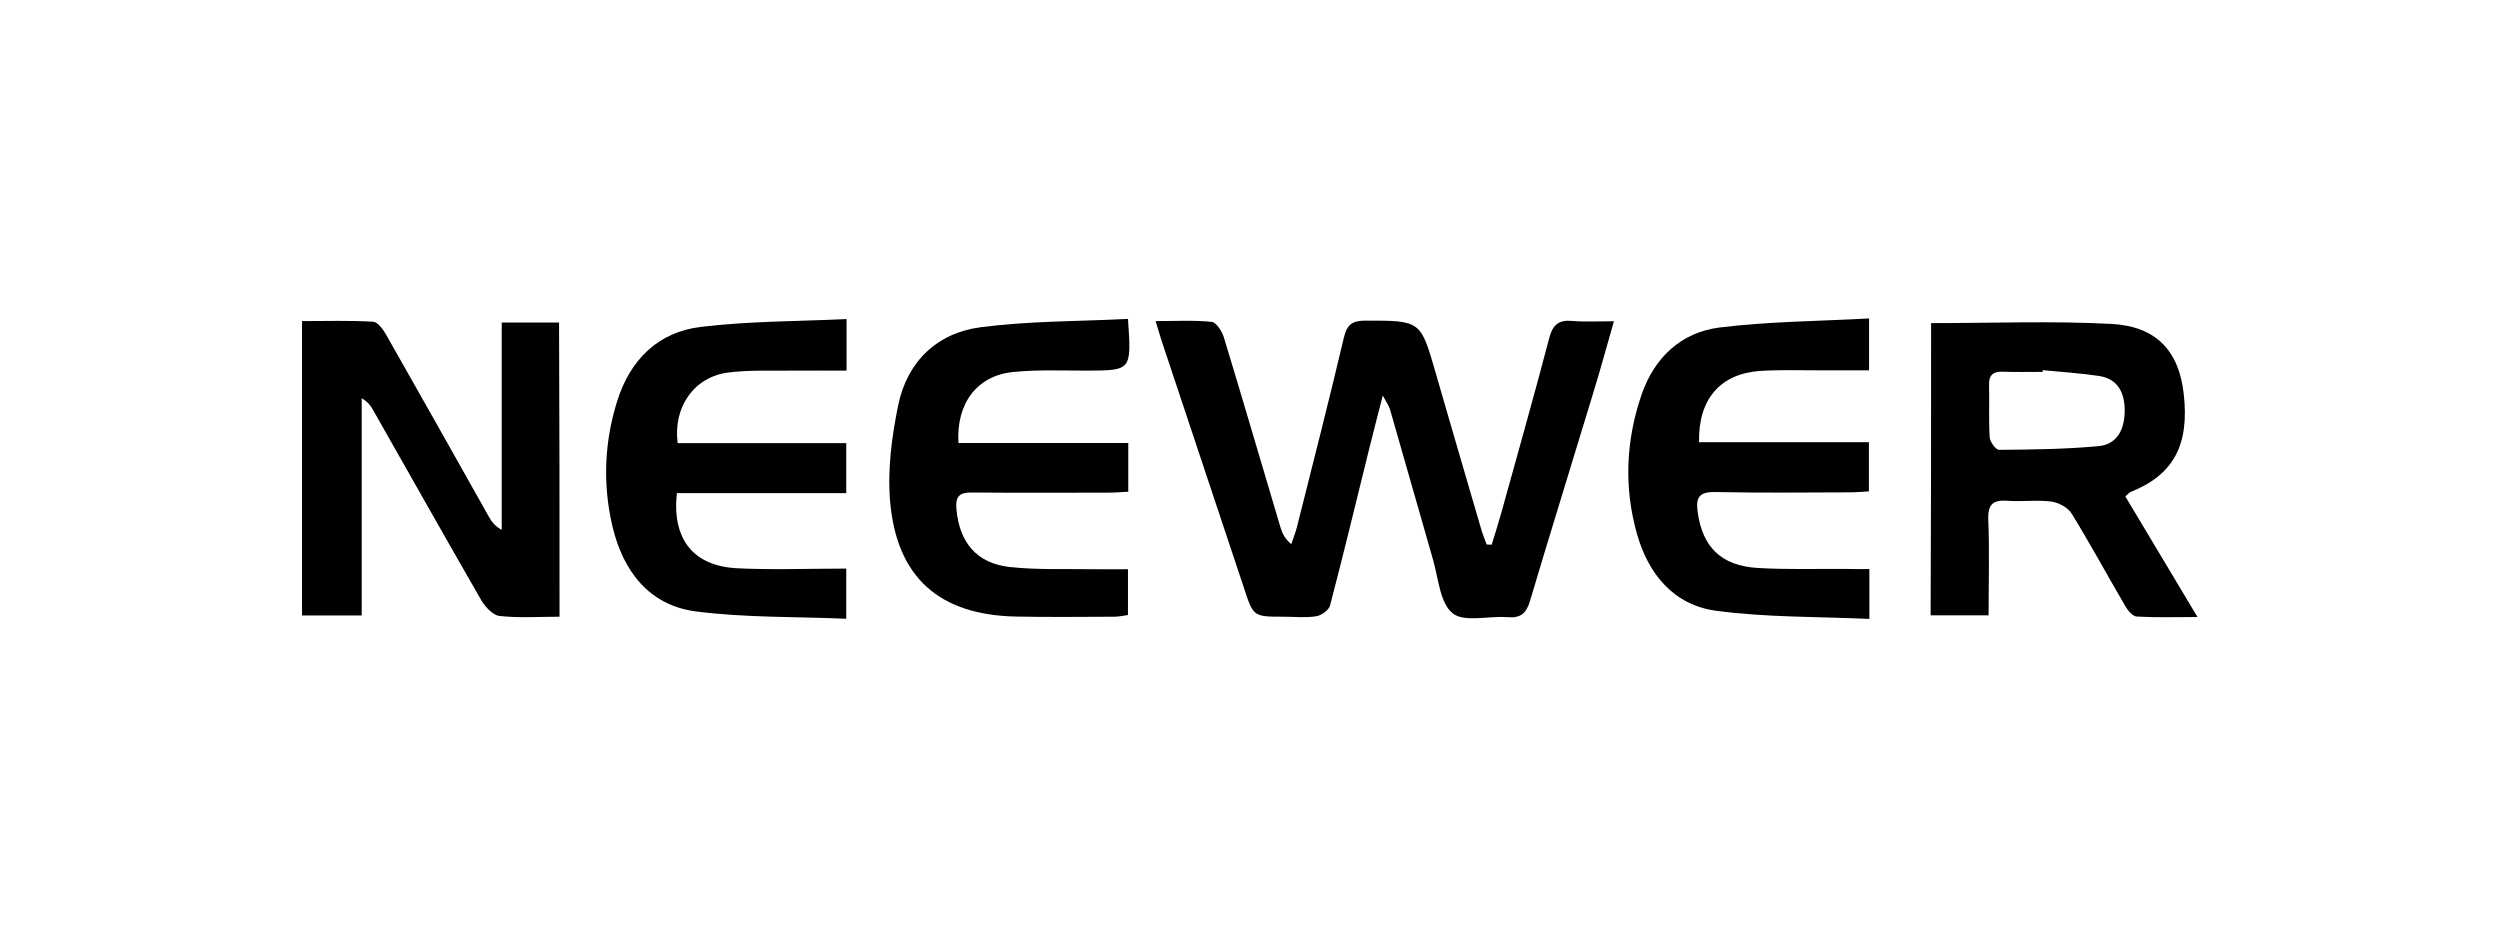 <?xml version="1.0" encoding="utf-8"?>
<!-- Generator: Adobe Illustrator 25.2.1, SVG Export Plug-In . SVG Version: 6.00 Build 0)  -->
<svg version="1.1" xmlns="http://www.w3.org/2000/svg" xmlns:xlink="http://www.w3.org/1999/xlink" x="0px" y="0px"
	 viewBox="0 0 160 60" style="enable-background:new 0 0 160 60;" xml:space="preserve">
<style type="text/css">
	.st0{fill:#A7423B;}
	.st1{fill:#DE6D36;}
	.st2{fill:#BA683D;}
	.st3{fill:#FAA619;}
	.st4{fill:#878787;}
	.st5{fill:#D1D3D4;}
	.st6{fill:#FFFFFF;}
	.st7{fill:#E30613;}
	.st8{fill:#1D1D1B;}
	.st9{fill:#B49759;}
	.st10{display:none;}
	.st11{fill:#BE1622;}
	.st12{fill:#034EA1;}
	.st13{fill:#EC671B;}
</style>
<g id="reperes">
</g>
<g id="blackmagic">
</g>
<g id="SmallRig">
</g>
<g id="Lumix">
</g>
<g id="DJI">
</g>
<g id="Rode">
</g>
<g id="Zoom">
</g>
<g id="Neewer">
	<g>
		<path class="st10" d="M140.02,24.65c-2.05,0-3.79-1.72-3.79-3.74c0-2.05,1.72-3.74,3.79-3.73c2.03,0,3.81,1.75,3.82,3.73
			C143.85,22.87,142.03,24.65,140.02,24.65z M143.4,20.97c-0.02-2-1.43-3.44-3.38-3.44c-1.89,0-3.5,1.57-3.49,3.41
			c0.01,1.75,1.66,3.33,3.47,3.32C141.97,24.25,143.42,22.85,143.4,20.97z"/>
	</g>
	<g>
		<path d="M95.47,34.86c0.19-0.64,0.4-1.28,0.58-1.92c1.04-3.76,2.11-7.52,3.1-11.3c0.23-0.87,0.61-1.18,1.49-1.1
			c0.83,0.07,1.68,0.02,2.65,0.02c-0.47,1.63-0.87,3.13-1.33,4.61c-1.34,4.43-2.72,8.85-4.04,13.29c-0.24,0.8-0.6,1.11-1.44,1.04
			c-1.2-0.1-2.76,0.35-3.51-0.25c-0.81-0.65-0.91-2.22-1.25-3.41c-0.93-3.21-1.83-6.43-2.76-9.64c-0.06-0.21-0.2-0.39-0.46-0.89
			c-0.36,1.4-0.65,2.5-0.92,3.61c-0.81,3.28-1.6,6.57-2.46,9.84c-0.08,0.29-0.55,0.63-0.88,0.68c-0.67,0.11-1.37,0.03-2.05,0.03
			c-1.98,0-1.97,0-2.57-1.82c-1.75-5.27-3.51-10.54-5.27-15.82c-0.12-0.37-0.23-0.75-0.39-1.28c1.29,0,2.45-0.07,3.59,0.05
			c0.3,0.03,0.66,0.61,0.78,1c1.23,4.04,2.41,8.1,3.62,12.15c0.11,0.36,0.26,0.71,0.69,1.08c0.13-0.38,0.28-0.76,0.38-1.16
			c1.01-4.02,2.04-8.04,2.99-12.07c0.2-0.84,0.54-1.08,1.38-1.08c3.54,0,3.53-0.02,4.5,3.37c0.97,3.37,1.96,6.73,2.94,10.09
			c0.09,0.29,0.21,0.58,0.32,0.87C95.24,34.85,95.35,34.85,95.47,34.86z"/>
		<path d="M35.81,39.47c-1.36,0-2.62,0.09-3.85-0.05c-0.42-0.05-0.91-0.58-1.16-1.01c-2.33-4.04-4.62-8.12-6.93-12.18
			c-0.15-0.27-0.33-0.52-0.72-0.74c0,4.61,0,9.22,0,13.9c-1.3,0-2.53,0-3.82,0c0-6.26,0-12.45,0-18.84c1.52,0,3.04-0.05,4.55,0.04
			c0.31,0.02,0.66,0.52,0.86,0.88c2.19,3.85,4.36,7.71,6.53,11.57c0.18,0.33,0.4,0.63,0.84,0.87c0-4.39,0-8.79,0-13.27
			c1.2,0,2.39,0,3.67,0C35.81,26.88,35.81,33.09,35.81,39.47z"/>
		<path d="M123.59,20.68c3.89,0,7.72-0.15,11.53,0.05c2.91,0.15,4.34,1.76,4.64,4.49c0.37,3.28-0.67,5.18-3.41,6.27
			c-0.07,0.03-0.12,0.1-0.33,0.28c1.49,2.49,3,5.01,4.62,7.72c-1.41,0-2.65,0.04-3.88-0.03c-0.26-0.01-0.57-0.37-0.73-0.65
			c-1.16-1.98-2.25-4-3.45-5.95c-0.24-0.38-0.83-0.7-1.3-0.76c-0.91-0.12-1.85,0.02-2.78-0.05c-0.92-0.07-1.29,0.2-1.25,1.2
			c0.08,2.01,0.02,4.02,0.02,6.13c-1.25,0-2.43,0-3.71,0C123.59,33.18,123.59,26.96,123.59,20.68z M130.74,23.69
			c0,0.04-0.01,0.07-0.01,0.11c-0.85,0-1.69,0.02-2.54-0.01c-0.6-0.02-0.9,0.18-0.89,0.82c0.03,1.13-0.03,2.26,0.04,3.38
			c0.02,0.29,0.39,0.8,0.6,0.8c2.13-0.02,4.27-0.04,6.39-0.24c1.14-0.11,1.66-1.04,1.65-2.31c-0.01-1.14-0.45-1.99-1.65-2.18
			C133.14,23.88,131.93,23.81,130.74,23.69z"/>
		<path d="M119.64,36.42c0,1.09,0,1.99,0,3.19c-3.32-0.15-6.59-0.09-9.8-0.52c-2.71-0.36-4.35-2.34-5.08-4.94
			c-0.84-2.99-0.7-5.99,0.31-8.92c0.82-2.35,2.52-3.96,4.98-4.27c3.14-0.39,6.32-0.4,9.57-0.58c0,1.24,0,2.18,0,3.32
			c-1.12,0-2.23,0-3.34,0c-1.21,0-2.42-0.04-3.63,0.04c-2.54,0.17-3.97,1.8-3.91,4.56c3.59,0,7.19,0,10.87,0c0,1.11,0,2.05,0,3.15
			c-0.4,0.02-0.82,0.06-1.25,0.06c-2.86,0.01-5.73,0.04-8.59-0.02c-1.02-0.02-1.25,0.34-1.12,1.28c0.31,2.23,1.49,3.44,3.85,3.58
			c1.85,0.11,3.71,0.05,5.56,0.06C118.55,36.43,119.03,36.42,119.64,36.42z"/>
		<path d="M72.19,20.41c0.23,3.31,0.23,3.3-2.65,3.31c-1.57,0-3.15-0.07-4.71,0.09c-2.3,0.23-3.64,2.01-3.49,4.54
			c3.59,0,7.19,0,10.87,0c0,1.1,0,2.05,0,3.12c-0.44,0.02-0.87,0.06-1.3,0.06c-2.9,0-5.81,0.02-8.71-0.01
			c-0.79-0.01-1.06,0.24-0.99,1.06c0.19,2.13,1.29,3.48,3.43,3.71c1.76,0.19,3.54,0.11,5.31,0.14c0.72,0.01,1.44,0,2.24,0
			c0,1.02,0,1.92,0,2.93c-0.27,0.04-0.58,0.11-0.88,0.11c-2.1,0.01-4.2,0.03-6.29-0.01c-4.88-0.1-7.62-2.48-8.05-7.34
			c-0.18-2.04,0.1-4.18,0.52-6.21c0.58-2.78,2.49-4.61,5.29-4.97C65.86,20.54,69,20.57,72.19,20.41z"/>
		<path d="M43.32,31.56c-0.32,2.95,1.05,4.67,3.87,4.81c2.29,0.11,4.58,0.02,6.97,0.02c0,1.06,0,2,0,3.21
			c-3.22-0.14-6.46-0.06-9.63-0.47c-3-0.39-4.66-2.6-5.33-5.43c-0.63-2.67-0.53-5.36,0.29-8c0.83-2.67,2.62-4.45,5.37-4.78
			c3.06-0.37,6.16-0.35,9.32-0.5c0,1.21,0,2.16,0,3.3c-1.18,0-2.38-0.01-3.57,0c-1.33,0.02-2.67-0.05-3.99,0.12
			c-2.19,0.27-3.55,2.2-3.25,4.52c3.56,0,7.14,0,10.79,0c0,1.09,0,2.07,0,3.2C50.51,31.56,46.9,31.56,43.32,31.56z"/>
	</g>
</g>
<g id="Sigma">
</g>
<g id="Sandisk">
</g>
<g id="Andoer">
</g>
<g id="adobe">
</g>
<g id="Samsung">
</g>
<g id="Xiaomi">
</g>
<g id="ESDDI">
</g>
<g id="Apple">
</g>
<g id="Calque_17">
</g>
<g id="Calque_18">
</g>
<g id="Calque_19">
</g>
<g id="Calque_20">
</g>
</svg>
